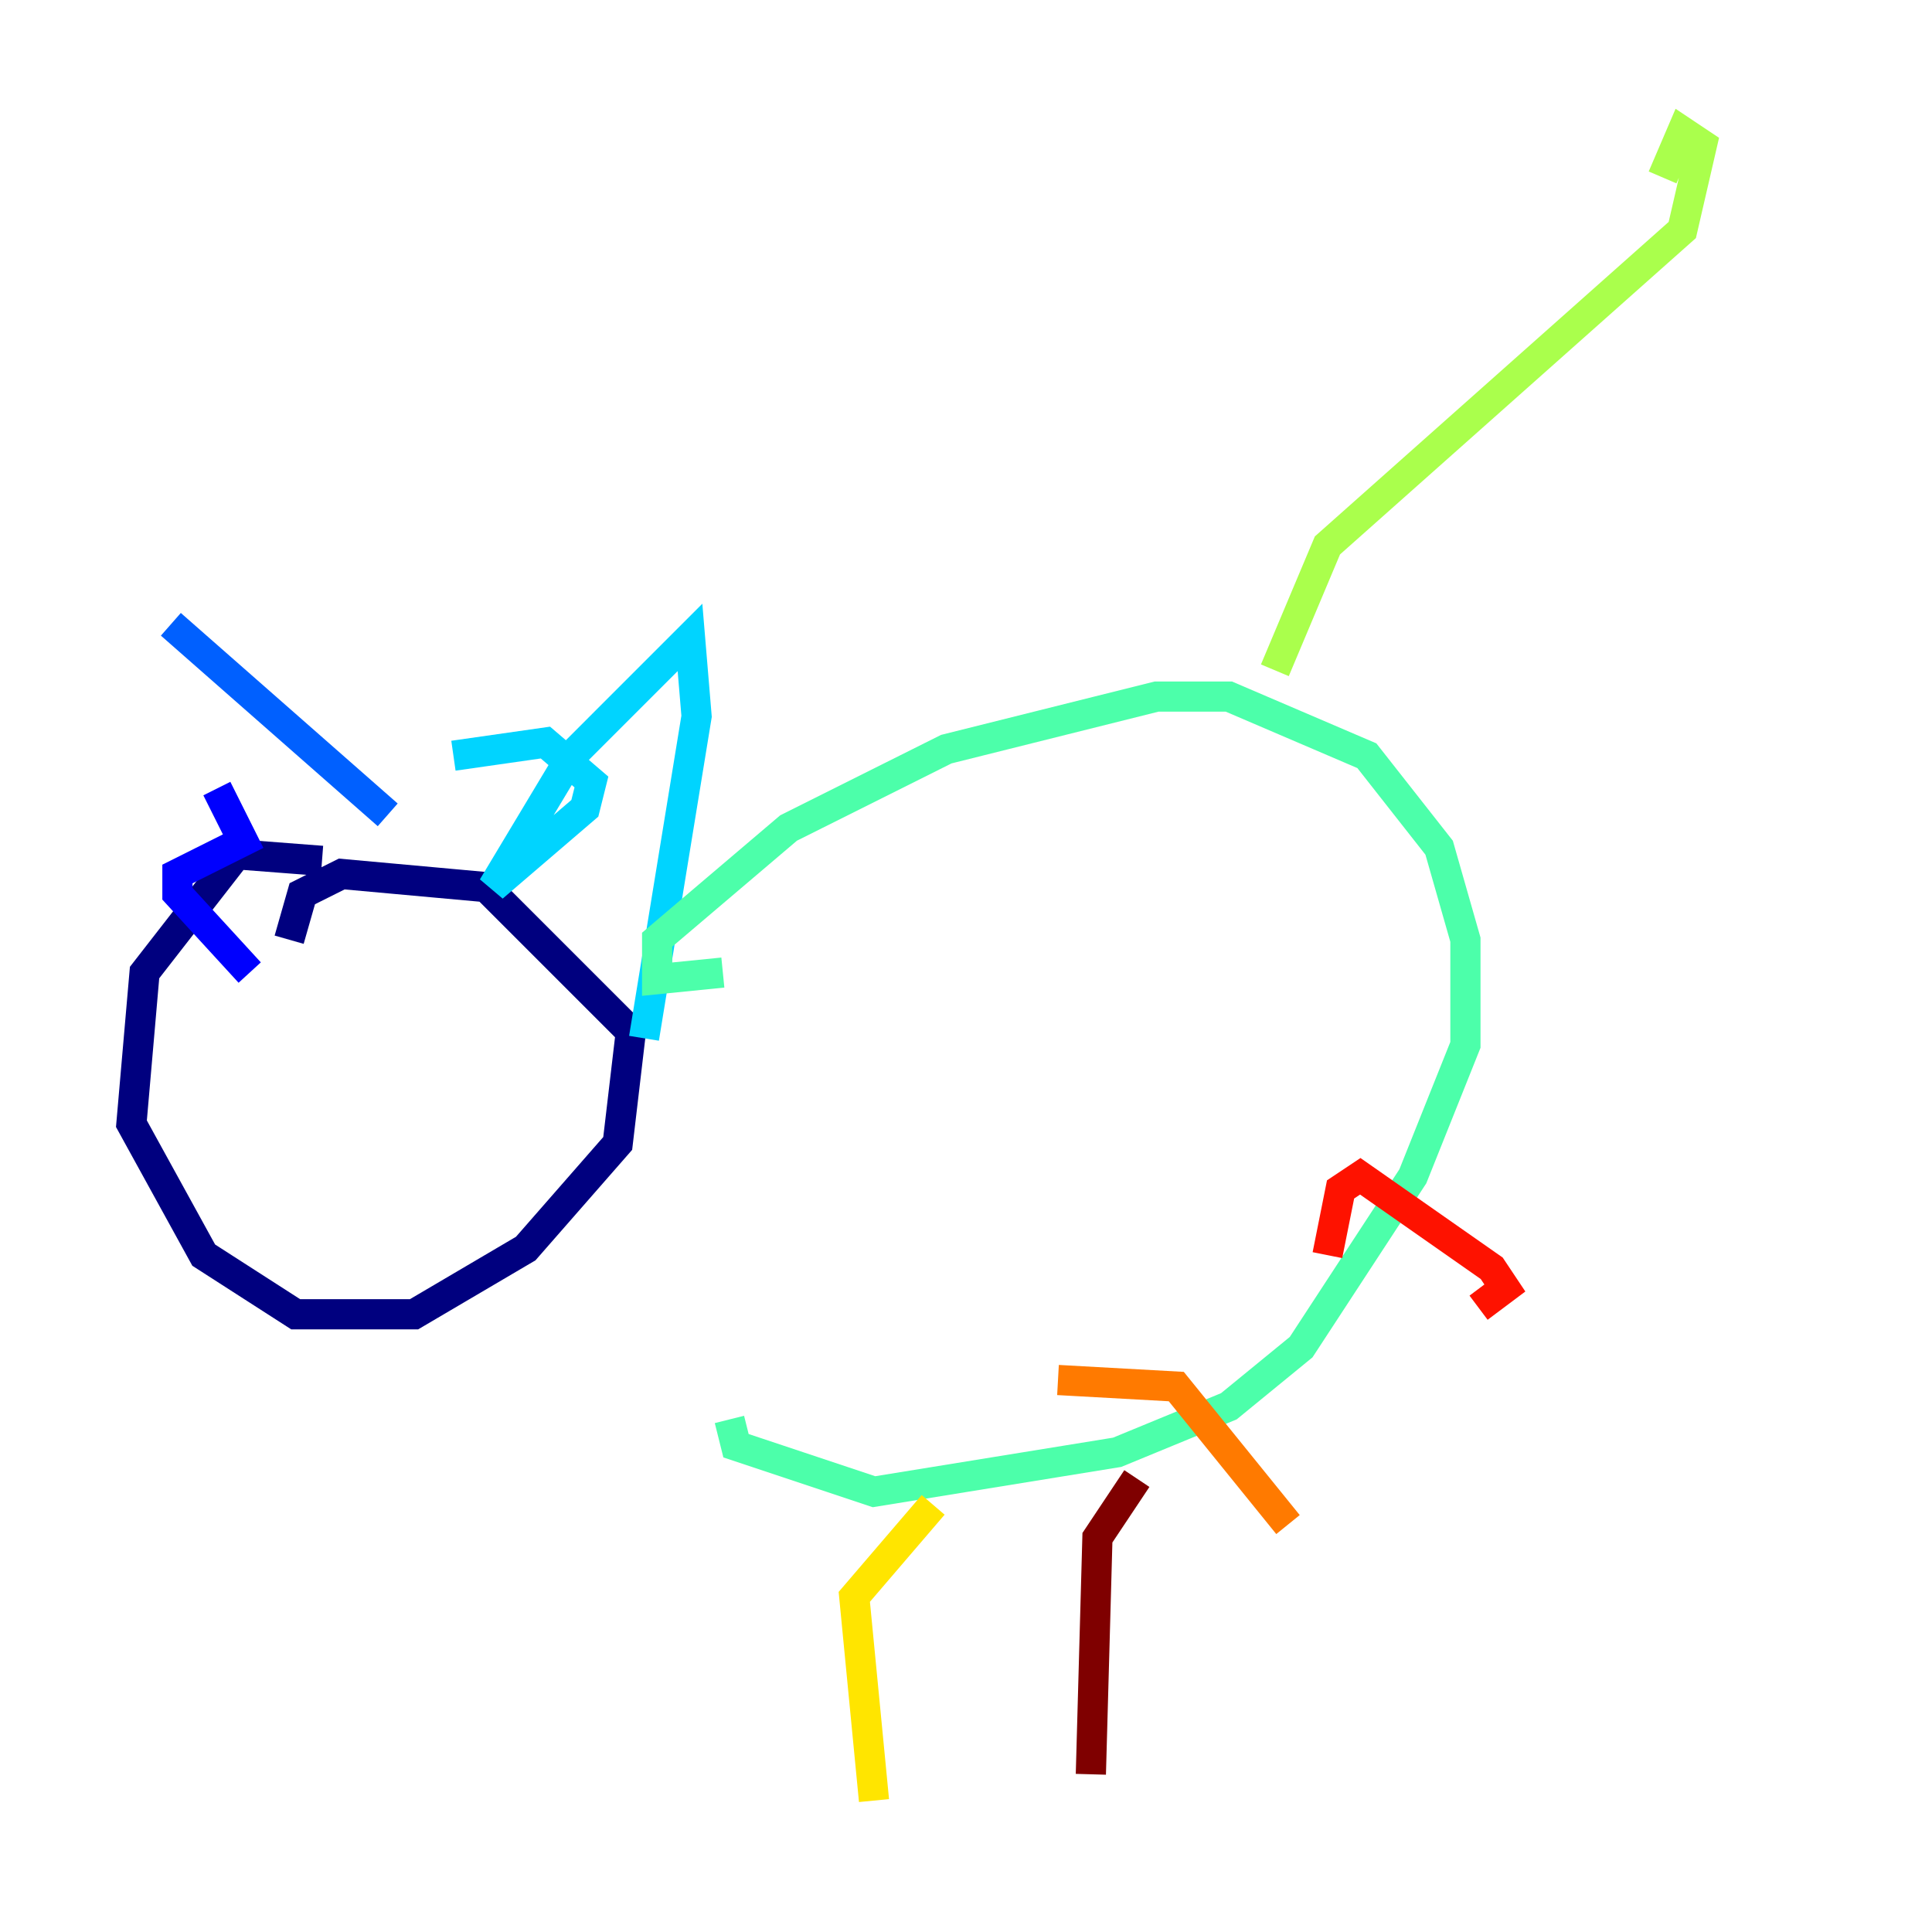 <?xml version="1.0" encoding="utf-8" ?>
<svg baseProfile="tiny" height="128" version="1.2" viewBox="0,0,128,128" width="128" xmlns="http://www.w3.org/2000/svg" xmlns:ev="http://www.w3.org/2001/xml-events" xmlns:xlink="http://www.w3.org/1999/xlink"><defs /><polyline fill="none" points="21.333,57.034 15.674,56.599 9.578,64.435 8.707,74.449 13.497,83.156 19.592,87.075 27.429,87.075 34.83,82.721 40.925,75.755 41.796,68.354 32.218,58.776 22.64,57.905 20.027,59.211 19.157,62.258" stroke="#00007f" stroke-width="2" /><polyline fill="none" points="16.544,64.435 11.755,59.211 11.755,57.905 16.109,55.728 14.367,52.245" stroke="#0000fe" stroke-width="2" /><polyline fill="none" points="11.32,41.361 25.687,53.986" stroke="#0060ff" stroke-width="2" /><polyline fill="none" points="30.041,50.068 36.136,49.197 39.184,51.809 38.748,53.551 32.653,58.776 37.878,50.068 45.714,42.231 46.15,47.456 42.667,68.789" stroke="#00d4ff" stroke-width="2" /><polyline fill="none" points="47.891,64.435 43.537,64.871 43.537,62.258 52.245,54.857 62.694,49.633 76.626,46.15 81.415,46.15 90.558,50.068 95.347,56.163 97.088,62.258 97.088,69.225 93.605,77.932 86.204,89.252 81.415,93.17 74.014,96.218 57.905,98.83 48.762,95.782 48.327,94.041" stroke="#4cffaa" stroke-width="2" /><polyline fill="none" points="84.463,44.408 87.946,36.136 111.456,15.238 112.762,9.578 111.456,8.707 110.15,11.755" stroke="#aaff4c" stroke-width="2" /><polyline fill="none" points="61.823,99.701 56.599,105.796 57.905,119.293" stroke="#ffe500" stroke-width="2" /><polyline fill="none" points="70.095,91.429 77.932,91.864 85.333,101.007" stroke="#ff7a00" stroke-width="2" /><polyline fill="none" points="87.946,83.156 88.816,78.803 90.122,77.932 98.83,84.027 99.701,85.333 97.959,86.639" stroke="#fe1200" stroke-width="2" /><polyline fill="none" points="75.32,97.959 72.707,101.878 72.272,117.551" stroke="#7f0000" stroke-width="2" /></svg>